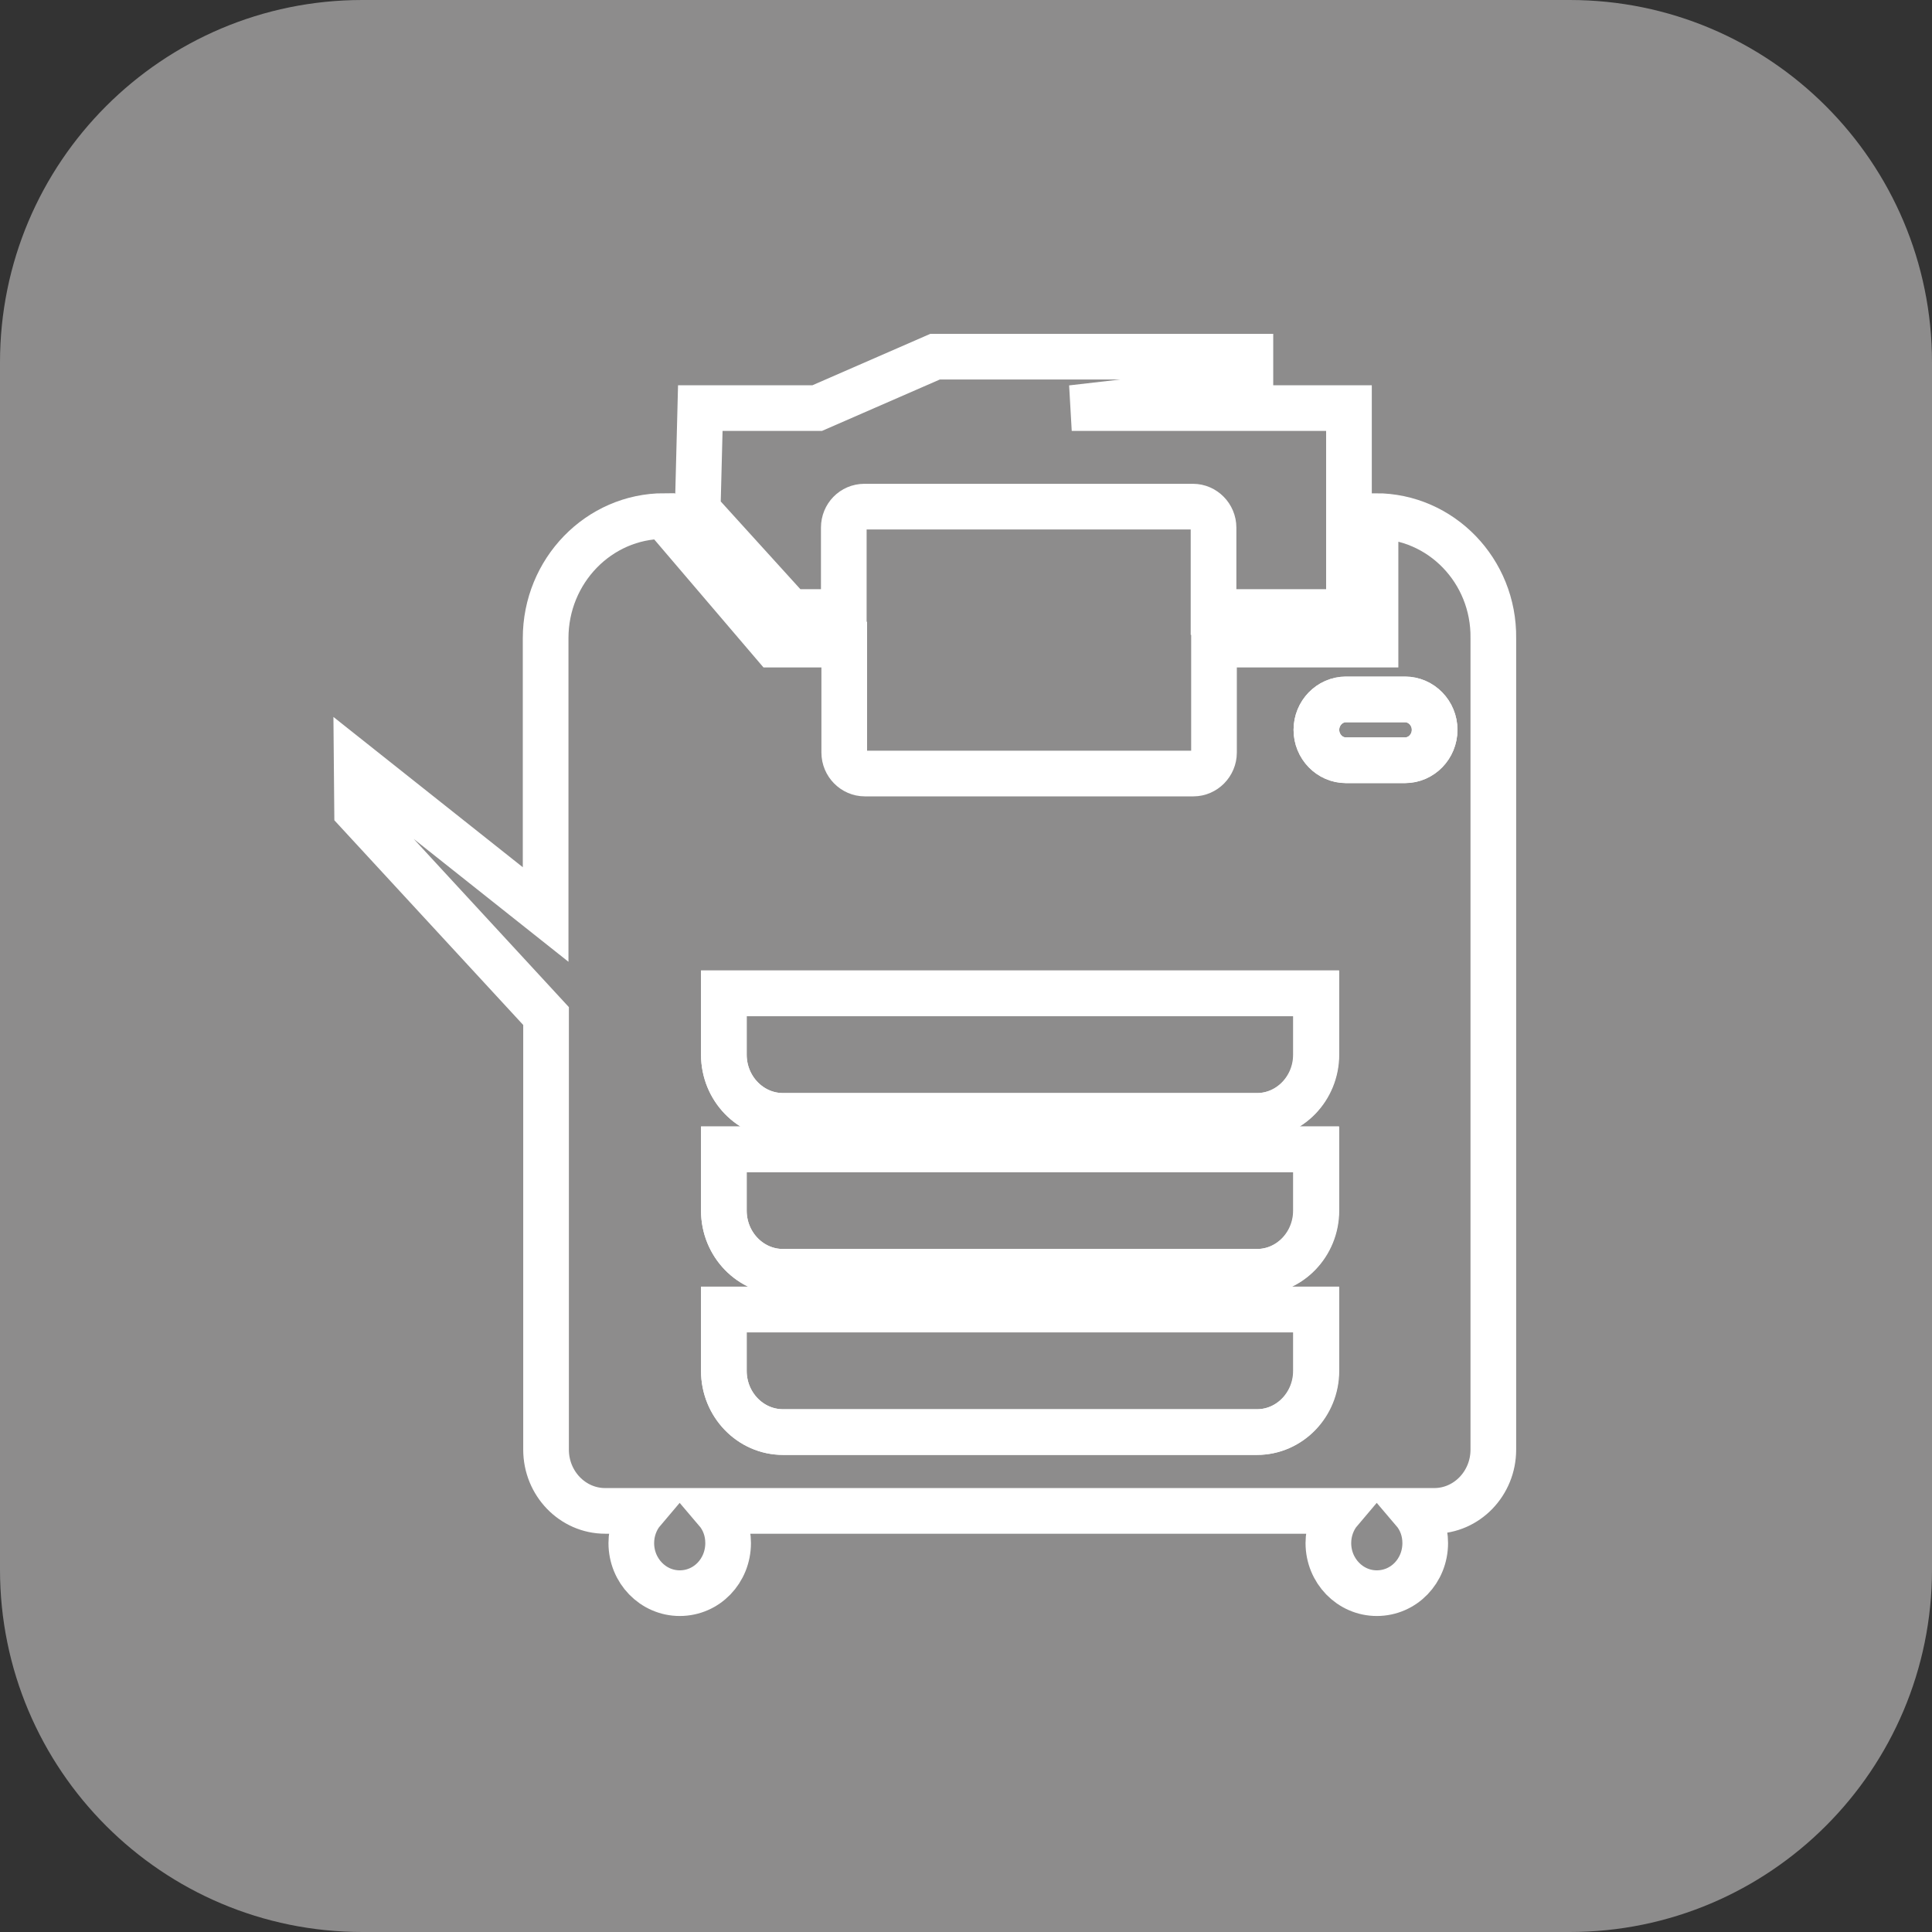 <svg width="55" height="55" viewBox="0 0 55 55" fill="none" xmlns="http://www.w3.org/2000/svg">
<rect x="0" y="0" width="55" height="55" fill="#333333" stroke="none"/>
<path d="M44.685 0H10.315C4.618 0 0 4.618 0 10.315V44.685C0 50.382 4.618 55 10.315 55H44.685C50.382 55 55 50.382 55 44.685V10.315C55 4.618 50.382 0 44.685 0Z" fill="#8D8C8C"/>
<path d="M20.606 34.462C20.606 35.426 21.363 36.206 22.29 36.206H35.779C36.706 36.206 37.462 35.426 37.462 34.462V32.718H20.606V34.462Z" stroke="white" stroke-width="1.3" stroke-miterlimit="10"/>
<path d="M20.606 30.023C20.606 30.986 21.363 31.767 22.29 31.767H35.779C36.706 31.767 37.462 30.986 37.462 30.023V28.278H20.606V30.023Z" stroke="white" stroke-width="1.3" stroke-miterlimit="10"/>
<path d="M39.999 19.911H38.316C37.853 19.911 37.475 20.302 37.475 20.777C37.475 21.253 37.853 21.643 38.316 21.643H39.999C40.463 21.643 40.841 21.253 40.841 20.777C40.841 20.302 40.463 19.911 39.999 19.911Z" stroke="white" stroke-width="1.3" stroke-miterlimit="10"/>
<path d="M20.606 39.024C20.606 39.987 21.363 40.768 22.29 40.768H35.779C36.706 40.768 37.462 39.987 37.462 39.024V37.279H20.606V39.024Z" stroke="white" stroke-width="1.3" stroke-miterlimit="10"/>
<path d="M39.158 14.691V18.35H34.56V21.424C34.56 21.753 34.291 22.021 33.974 22.021H24.619C24.302 22.021 24.034 21.753 24.034 21.424V18.35H22.034L18.911 14.691C17.045 14.691 15.533 16.252 15.533 18.167V26.034L10.154 21.765L10.166 23.095L15.545 28.925V41.268C15.545 42.231 16.301 43.012 17.228 43.012H18.301C18.094 43.256 17.972 43.585 17.972 43.927C17.972 44.72 18.594 45.354 19.35 45.354C20.119 45.354 20.728 44.72 20.728 43.927C20.728 43.573 20.607 43.256 20.399 43.012H38.145C37.938 43.256 37.816 43.585 37.816 43.927C37.816 44.72 38.438 45.354 39.194 45.354C39.963 45.354 40.573 44.72 40.573 43.927C40.573 43.573 40.451 43.256 40.243 43.012H40.829C41.756 43.012 42.512 42.231 42.512 41.268V18.167C42.536 16.252 41.024 14.691 39.158 14.691ZM37.475 39.024C37.475 39.987 36.718 40.768 35.791 40.768H22.29C21.363 40.768 20.607 39.987 20.607 39.024V37.279H37.475V39.024ZM37.475 34.462C37.475 35.426 36.718 36.206 35.791 36.206H22.29C21.363 36.206 20.607 35.426 20.607 34.462V32.718H37.475V34.462ZM37.475 30.022C37.475 30.986 36.718 31.767 35.791 31.767H22.29C21.363 31.767 20.607 30.986 20.607 30.022V28.278H29.041H37.475V30.022ZM39.999 21.643H38.316C37.853 21.643 37.475 21.253 37.475 20.777C37.475 20.302 37.853 19.911 38.316 19.911H39.999C40.463 19.911 40.841 20.302 40.841 20.777C40.841 21.253 40.463 21.643 39.999 21.643Z" stroke="white" stroke-width="1.3" stroke-miterlimit="10"/>
<path d="M30.51 11.617L35.596 11.032V10.154H26.619L23.265 11.617H19.936L19.862 14.52L22.497 17.423H24.021V15.02C24.021 14.691 24.278 14.423 24.607 14.423H33.962C34.279 14.423 34.547 14.691 34.547 15.02V17.423H38.402V11.617H30.51Z" stroke="white" stroke-width="1.3" stroke-miterlimit="10"/>
</svg>
